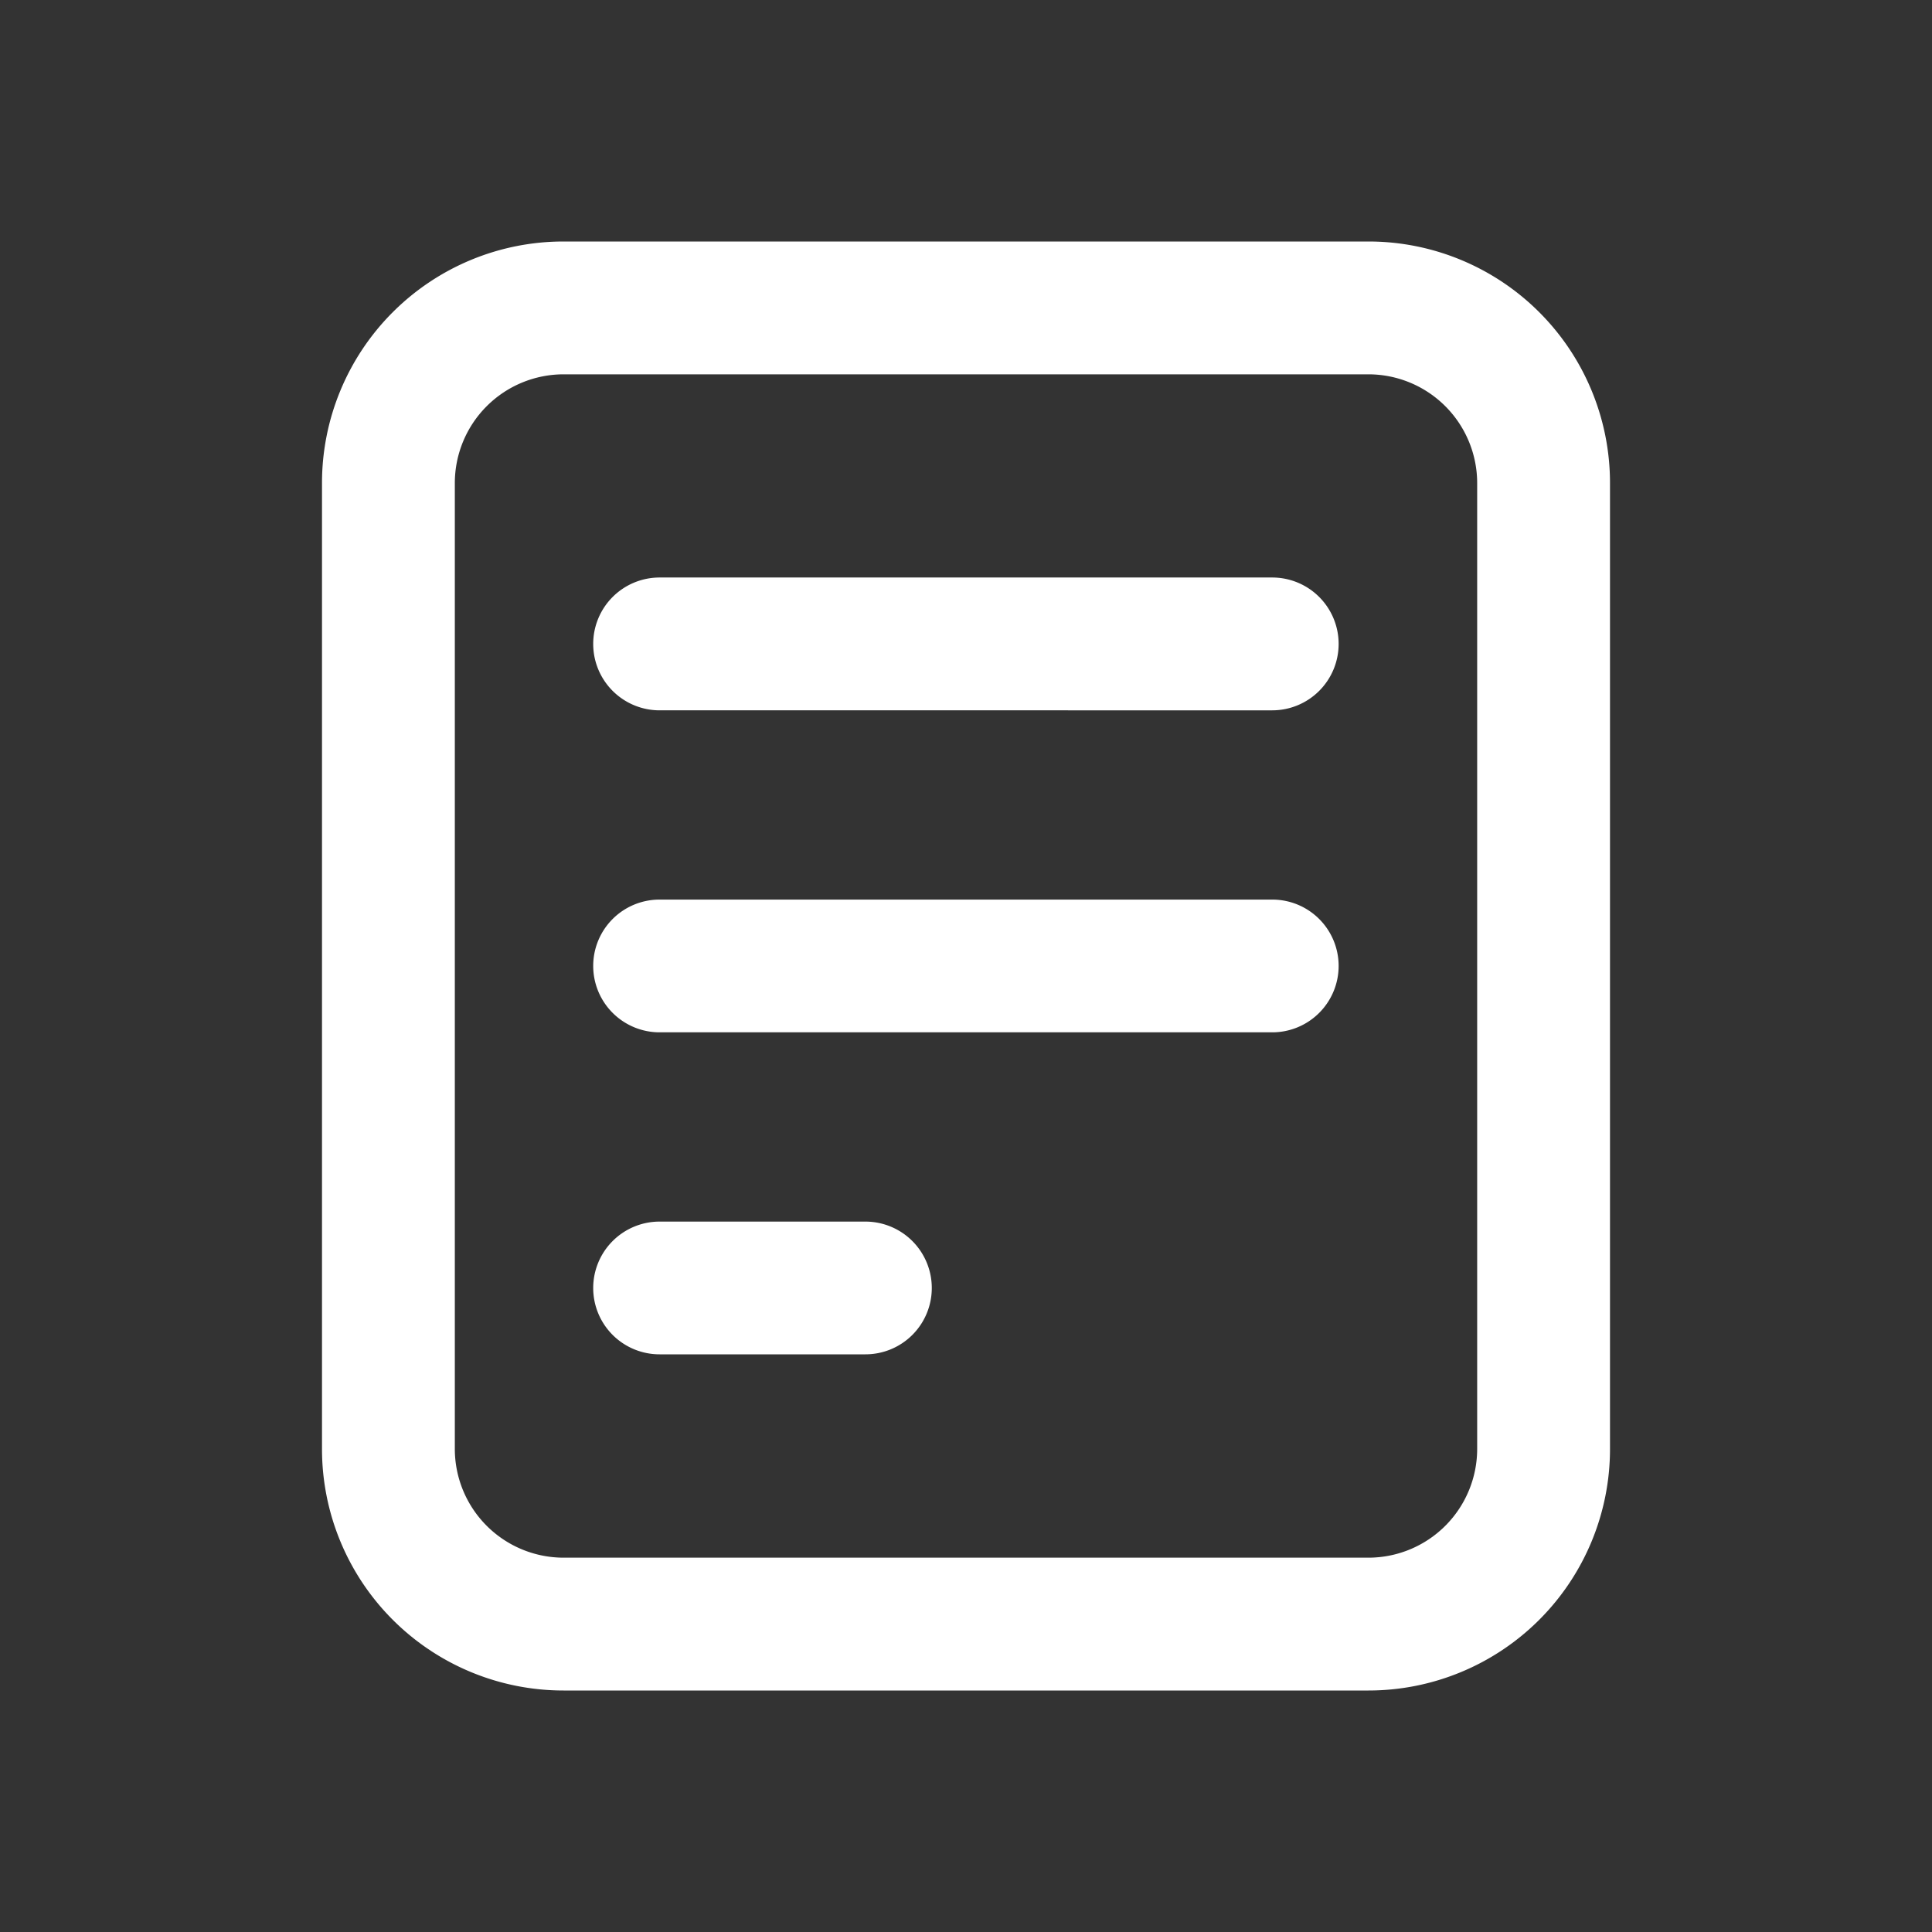 <svg xmlns="http://www.w3.org/2000/svg" width="24" height="24" viewBox="0 0 24 24">
    <rect x="0" y="0" width="24" height="24" fill="#333333" stroke="none"/>
    <path style="fill:none" d="M0 0h24v24H0z"/>
    <path d="M-1804 265a3 3 0 0 1-3-3v-12a3 3 0 0 1 3-3h10a3 3 0 0 1 3 3v12a3 3 0 0 1-3 3zm-1.35-15v12a1.352 1.352 0 0 0 1.35 1.35h10a1.352 1.352 0 0 0 1.35-1.35v-12a1.352 1.352 0 0 0-1.35-1.35h-10a1.352 1.352 0 0 0-1.35 1.35zm2.544 10.824a.824.824 0 0 1-.825-.824.825.825 0 0 1 .825-.825h2.556a.825.825 0 0 1 .825.825.824.824 0 0 1-.825.824zm0-4a.825.825 0 0 1-.825-.825.824.824 0 0 1 .825-.824h7.61a.824.824 0 0 1 .825.824.825.825 0 0 1-.825.825zm0-4a.825.825 0 0 1-.825-.825.825.825 0 0 1 .825-.825h7.61a.825.825 0 0 1 .825.825.825.825 0 0 1-.825.825z" transform="translate(1811 -244)" style="fill:#fff"/>
</svg>
